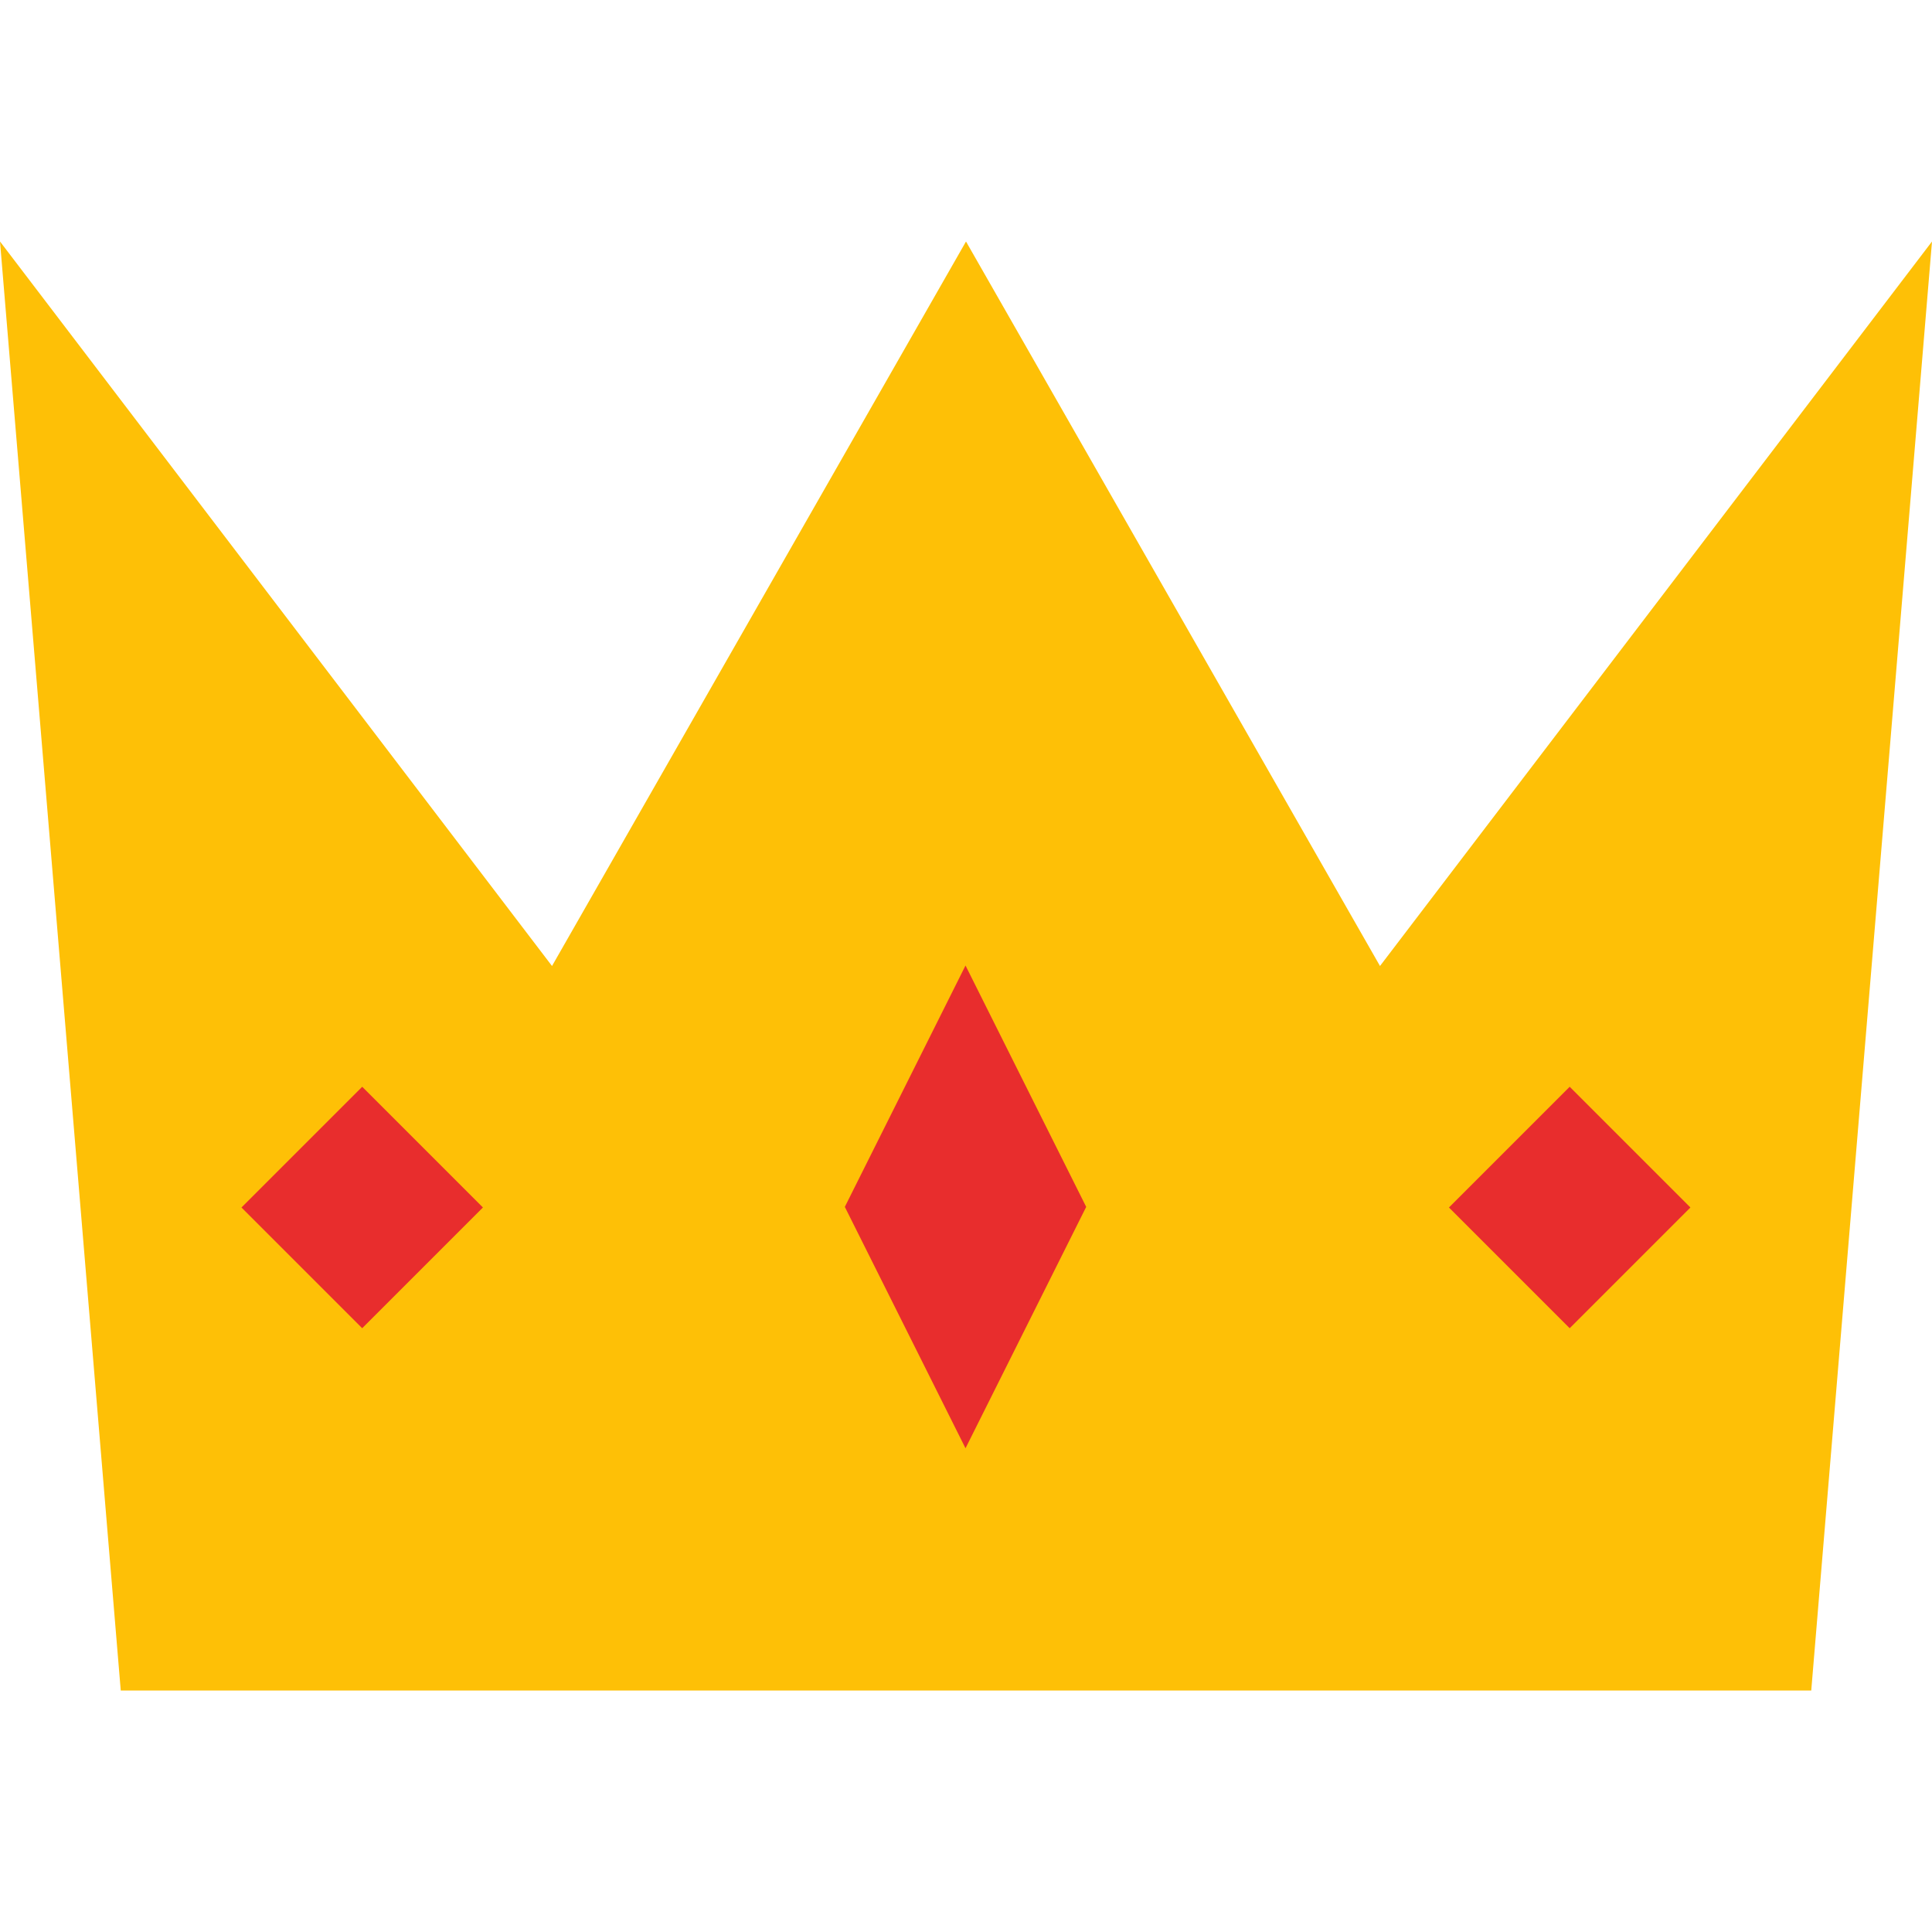 <?xml version="1.0" encoding="UTF-8" standalone="no"?>
<svg id="svg2817" xmlns:rdf="http://www.w3.org/1999/02/22-rdf-syntax-ns#" xmlns="http://www.w3.org/2000/svg" height="16" width="16" version="1.0" xmlns:cc="http://creativecommons.org/ns#" xmlns:dc="http://purl.org/dc/elements/1.1/">
    <g id="g4353" transform="matrix(.5 0 0 .6 -8e-8 -1.6)">
        <path id="polygon4355" fill="#fec006" d="m16 6-6.857 10-9.143-10 2 20h28l2-20-9.143 10z"/>
    </g>
    <rect id="rect4859" transform="rotate(-45)" height="1.414" width="1.414" y="15.556" x="1.414" fill="#e82d2d"/>
    <rect id="rect4863" transform="matrix(.447 -.894 .447 .894 0 0)" height="2.236" width="2.236" y="13.416" x="2.236" fill="#e82d2d"/>
    <rect id="rect3748" transform="rotate(-45)" height="1.414" width="1.414" y="8.485" x="-5.657" fill="#e82d2d"/>
</svg>
